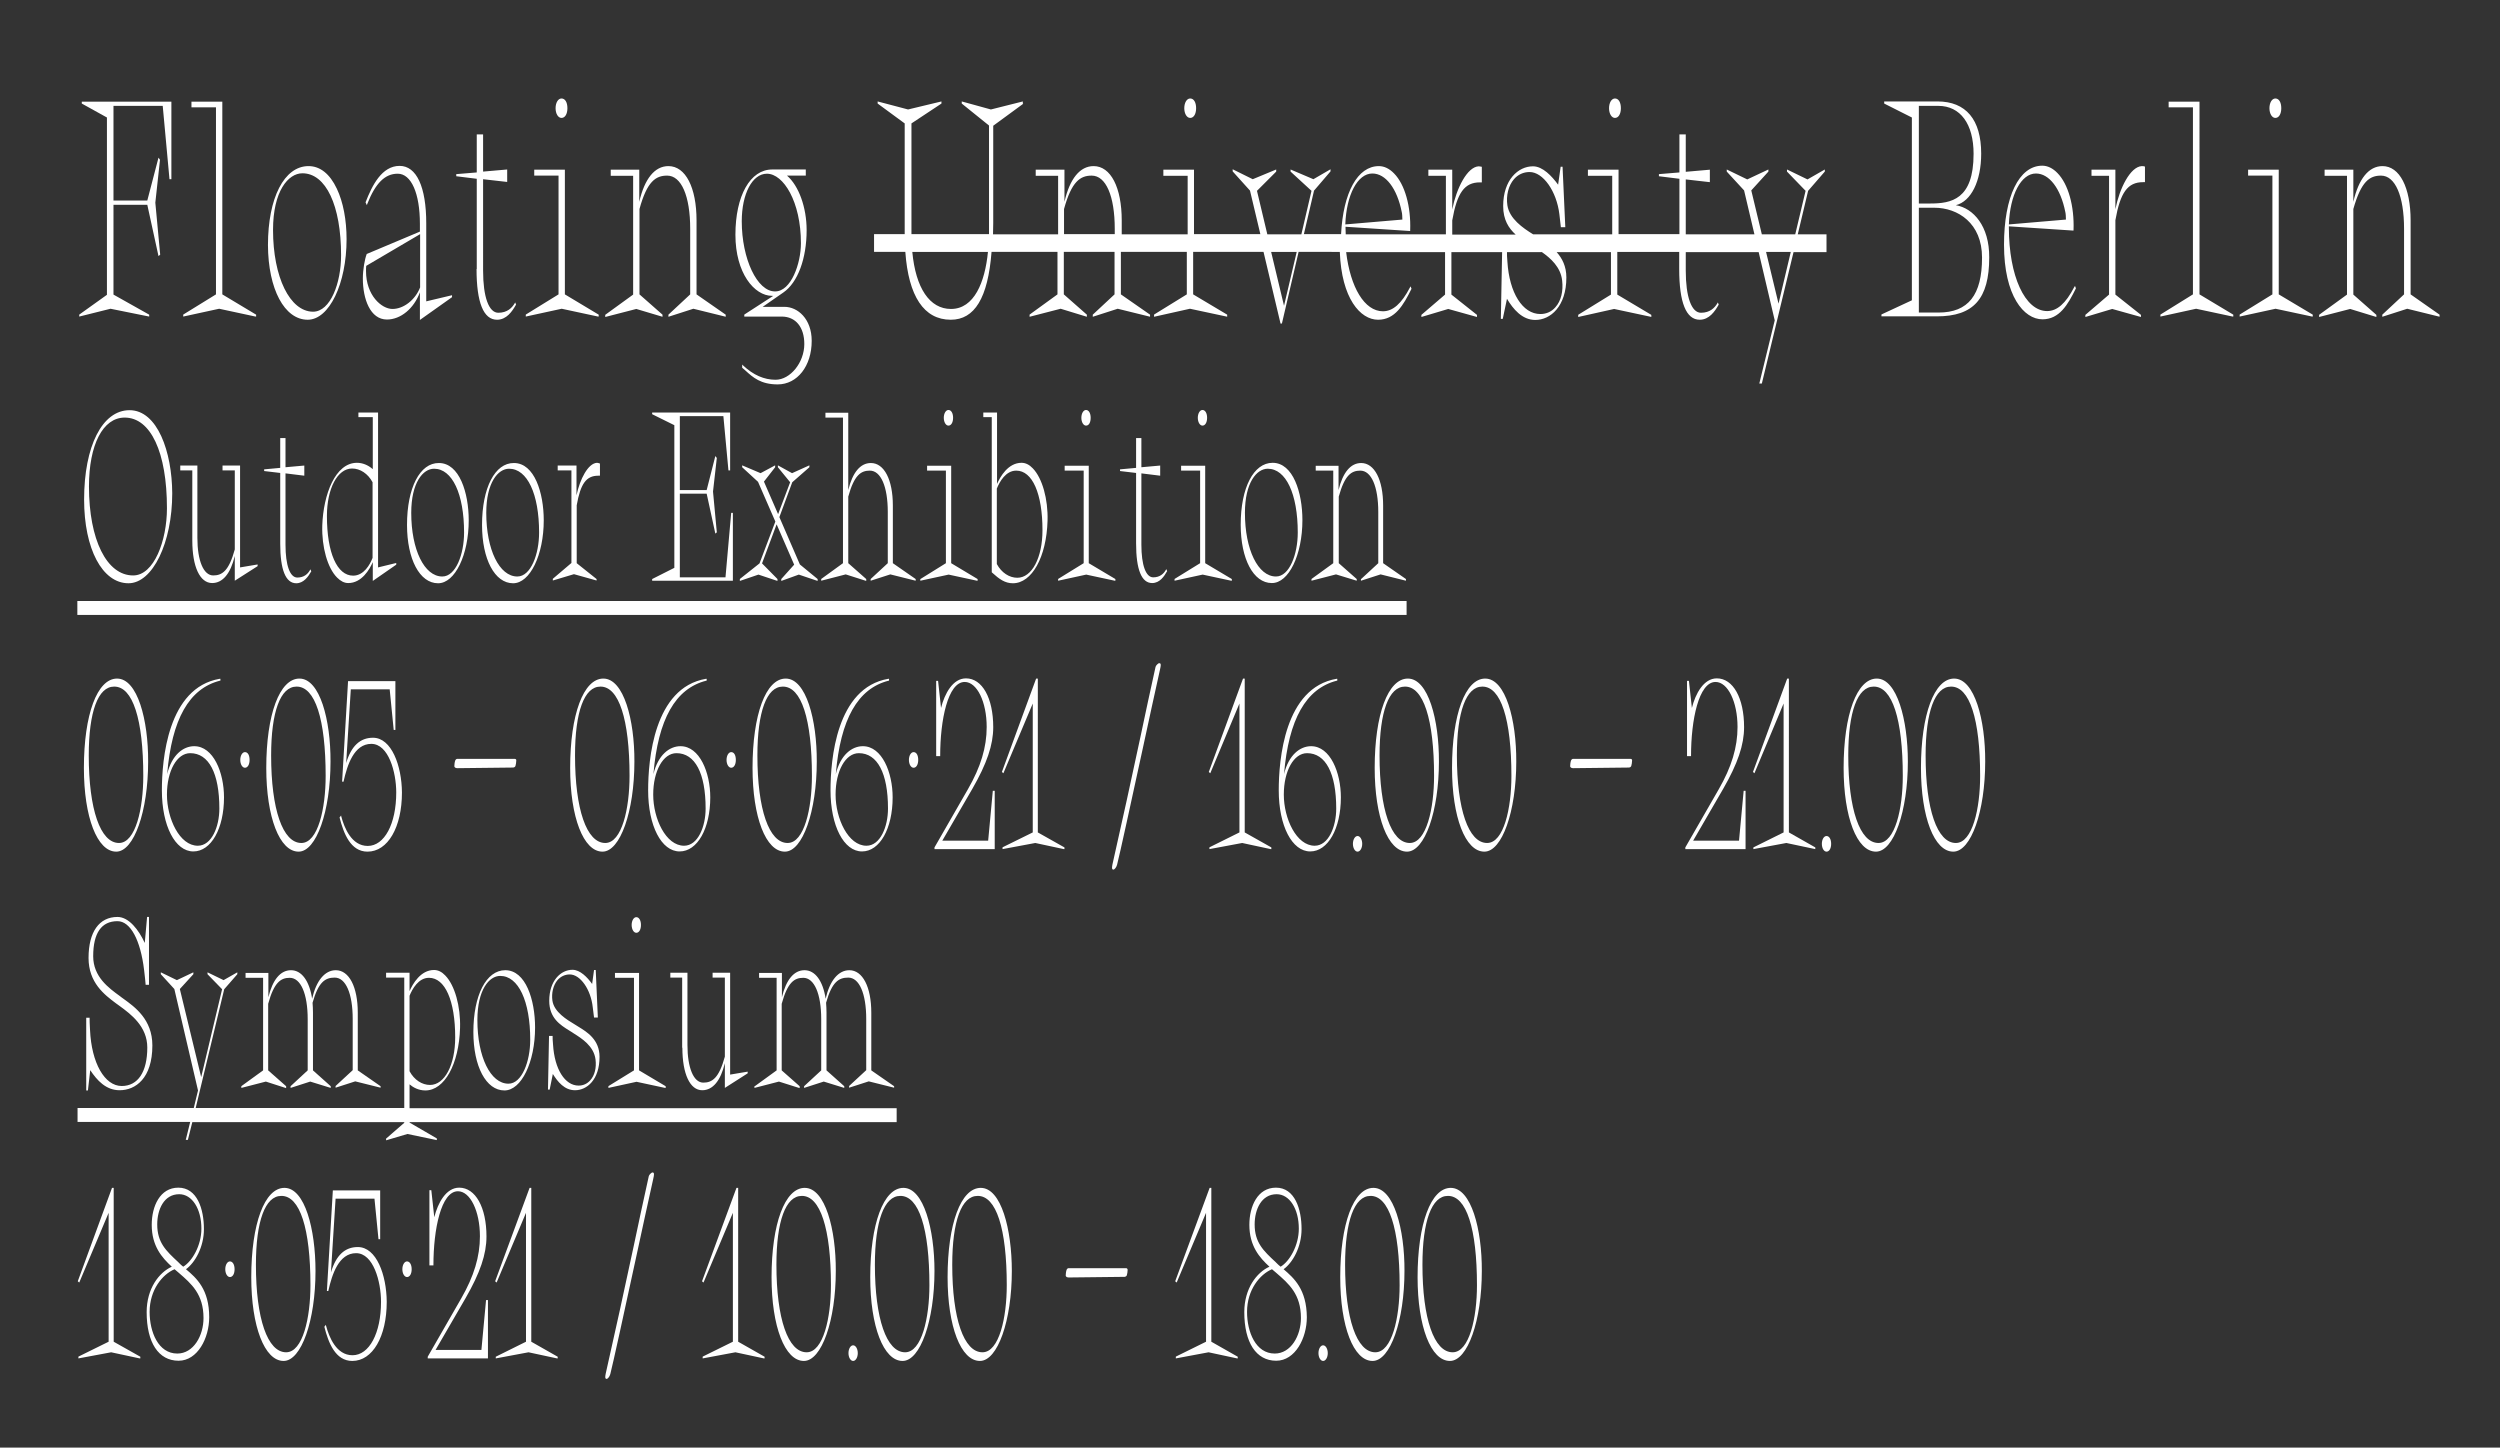 <svg
  version="1.1"
  id="Layer_1"
  xmlns="http://www.w3.org/2000/svg"
  x="0"
  y="0"
  viewBox="0 0 1183 685"
  style="enable-background: new 0 0 1183 685"
  xml:space="preserve"
>
  <rect x="0" y="0" width="1183" height="685" fill="#333333" stroke="none"/>
  <style>
    .st0 {
      fill: #fff;
    }
  </style>
  <path
    class="st0"
    d="M42.7 506.4c3.2 4.8 7.4 9.5 13.9 9.5 7.5 0 15.5-5.6 15.5-21.2 0-12.3-8.3-18.2-13.7-22.1-.4-.3-.8-.6-1.1-.8l-.5-.4c-5.4-3.9-12.7-9.2-12.7-18.9 0-11 3.9-16.6 11.5-16.6 6.1 0 10.9 8.9 12.6 23.2.3 2.1.7 6.6.7 6.7v.2h1.6v-32.1h-.9l-1.1 12.3c-2.8-6.1-7.5-12.3-12.9-12.3-8.7 0-13.7 7.1-13.7 19.4 0 11.7 7.5 17.4 13 21.5l.7.5c.4.3.7.5 1.1.8 5.2 3.8 13 9.6 13 19.6 0 11.5-4.4 18.2-12.1 18.2-8.1 0-14.3-10.9-15-26.5-.2-2.9-.2-4.9-.2-5.6v-.2h-1.6V516h.8l1.1-9.6zM135.4 514.9v-.9l-8.5-7.5V475c2.8-10.2 6-12.3 10.2-12.3 5.2 0 8.5 7.5 8.5 19.6v24.2l-8 7.4-.1.1v.8l9.3-3 9.7 3v-.8l-8.4-7.5v-27.4c0-1.6-.1-3.2-.2-4.6 2.8-9.9 6-11.9 10.5-11.9 5.2 0 8.5 7.5 8.5 19.6v24.2l-8 7.4-.1.1v.8l9.3-3 12 3v-.7l-10.8-7.5v-27.3c0-12.2-4.1-20.1-10.4-20.1-5.2 0-9.3 5-11.2 13.5-1.3-8.5-5-13.5-10-13.5s-8.7 4.5-10.7 12.8v-11.5h-10.8v2.3h8.3v43.8l-10.2 7.4-.1.1v.8l11.6-3 9.6 3.1z"
  />
  <path
    class="st0"
    d="m206.7 538.7-12.9-7.5v-.2h230.5v-6.6H193.8v-11.3c1.6 1.4 4.2 2.9 7.5 2.9 9 0 15.9-12.4 16.4-29.6.3-10.2-2.5-20.2-7-24.8-1.6-1.7-3.4-2.6-5.3-2.6-6.4 0-10.1 6.6-11.6 10v-8.7h-11.1v2.3h8.6v61.7H92.6l13.5-56.2 6.2-7.1v-.9l-6.5 3.7-7.6-3.7v.9l6.9 7.1-9.9 41.6L85.1 468l6.3-6.9.1-.1v-.9l-7.8 3.7-7.6-3.7v.9l6.4 7 11.2 48-2 8.3h-55v6.6H90l-2.1 8.5h1L91 531h100.3v.3l-8.5 7.4-.1.1v.8l10.1-3 13.9 2.9v-.8zm-3.7-76c7.6 0 12.4 10.8 12.4 28.2 0 13-5 22.5-11.9 22.5-3.8 0-7.5-2.4-9.7-6.5v-35.7c1.3-3.2 4.2-8.5 9.2-8.5z"
  />
  <path
    class="st0"
    d="M238.7 516c8 0 14.5-13.4 14.5-29.8 0-13-4.4-27.1-14.1-27.1-9 0-15.1 11.8-15.1 29.3 0 16.2 6 27.6 14.7 27.6zm12.2-24c0 10.2-3.9 20.8-10.3 20.8-8.5 0-14.7-12.7-14.7-30.1 0-14.4 5.6-20.9 10.8-20.9 8.6 0 14.2 11.9 14.2 30.2zM261.6 508.2c2.3 3.7 5.5 7.7 10.5 7.7 5.6 0 11.6-4.9 11.6-15.8 0-8.2-6-11.8-9.9-14.2-.3-.2-.5-.3-.8-.5l-.8-.5c-4-2.4-10-6-10.8-11.4-.5-3.6.4-7.3 2.4-9.7 1.5-1.7 3.5-2.7 5.8-2.7 5 0 10 7.1 10.9 15.6l.6 4.8h1.8l-1-22.5h-.8l-.9 6.6c-2.3-3.2-5.7-6.7-9.3-6.7-5.5 0-11 5.1-11 14.7 0 8.1 5.2 11.4 9.4 14 .4.3.9.5 1.3.8l.9.6c3.8 2.4 9.5 6 10.3 12.3.5 4-.4 7.6-2.5 9.9-1.4 1.6-3.3 2.5-5.5 2.5-6.5 0-11.4-7.8-12.1-19.4-.2-1.8-.2-3.2-.2-3.9v-.2h-1.7l-.5 25.4h.8l1.5-7.4zM301.1 441.4c1.3 0 2.2-1.5 2.2-3.7s-.9-3.7-2.2-3.7c-1.2 0-2.2 1.6-2.2 3.7s1 3.7 2.2 3.7zM314.7 514.8h.3v-.8l-12.6-7.5v-46.1H291v2.3h9v43.8l-12 7.4-.1.1v.8l13.3-2.9zM322.9 495.8c0 12.4 3.6 20.1 9.4 20.1 5 0 8.7-4.5 10.7-12.8v11.7l10.8-6.9v-.8l-8.3 1.4v-48.2h-8.3v2.3h5.8V500c-2.8 10.2-6 12.3-10.2 12.3-4.6 0-7.5-7-7.5-17.8v-34.2h-8.1v2.3h5.6v33.2zM378.4 514.9v-.9l-8.5-7.5V475c2.8-10.2 6-12.3 10.2-12.3 5.2 0 8.5 7.5 8.5 19.6v24.2l-8 7.4-.1.1v.8l9.3-3 9.7 3v-.8l-8.4-7.5v-27.4c0-1.6-.1-3.2-.2-4.6 2.8-9.9 6-11.9 10.5-11.9 5.2 0 8.5 7.5 8.5 19.6v24.2l-8 7.4-.1.1v.8l9.3-3 12 3v-.7l-10.8-7.5v-27.3c0-12.2-4.1-20.1-10.4-20.1-5.2 0-9.3 5-11.2 13.5-1.3-8.5-5-13.5-10-13.5s-8.7 4.5-10.7 12.8v-11.5h-10.8v2.3h8.3v43.8l-10.2 7.4-.3.1v.8l11.6-3 9.8 3.1zM53.8 562.1H53l-16.2 44.2.7.6 13.9-33v61l-14.2 7-.1.1v.8l15.5-2.9 13.5 2.9h.3v-.8l-12.6-7.1zM88 600.6c4.3-3.1 8.5-10.5 8.5-19 0-9.5-3.2-19.6-12.1-19.6-8.7 0-12.6 8.8-12.6 17.6 0 10 4.8 15.5 9.5 19.8-6 2.7-11.9 10.3-11.9 21.5 0 14.4 5.6 23 15.1 23 9 0 14.5-10.7 14.5-20.6 0-13.2-6-18.5-11-22.7zm-5.4 0 2 1.7c6 5.2 11.7 10.1 11.7 21.4 0 8.3-4.7 16.8-12.4 16.8-9 0-13.1-10.2-13.1-19.7 0-10.5 6.1-17.8 11.8-20.2zm2.1-3-.4-.4c-5.7-5.3-9.9-9.2-9.9-17.8 0-7.1 3.2-14.3 10.4-14.3 6.1 0 10.5 6.9 10.5 16.3 0 8-4.4 15.5-8.6 18-.7-.5-1.4-1.2-2-1.8zM108.8 596.9c-1.2 0-2.2 1.6-2.2 3.7s1 3.7 2.2 3.7c1.3 0 2.2-1.5 2.2-3.7s-.9-3.7-2.2-3.7zM134.6 562.1c-9.4 0-15.7 17-15.7 42.3 0 23.3 6.3 39.6 15.3 39.6 8.4 0 15.1-19.1 15.1-42.6 0-19.6-5-39.3-14.7-39.3zm12.3 46.1c0 15.3-3.6 31.7-11.5 31.7-8.8 0-14.3-15.9-14.3-41.4 0-20.7 4.4-32.6 12-32.6 8.8-.1 13.8 15.4 13.8 42.3zM169.3 590.1c-6.1 0-10.3 3.9-12.7 12l2.2-34.9h18.4l1.9 19.2h.8v-23.1h-22.4l-2.8 47.3v.3h.7v-.2c1.7-7.6 4.9-17.7 13.1-17.7s11.8 13.5 11.8 23c0 14.9-5.6 25.3-13.5 25.3-7.7 0-11.1-8.7-12.5-13.9l-.1-.5-.7.9v.1c1.9 7.5 5.2 16.1 13.2 16.1 9.6 0 16.3-11.5 16.3-28-.1-12.6-4.8-25.9-13.7-25.9zM192.6 596.9c-1.2 0-2.2 1.6-2.2 3.7s1 3.7 2.2 3.7c1.3 0 2.2-1.5 2.2-3.7s-.9-3.7-2.2-3.7zM227.8 638.8h-21.7l14.2-24.5c6.9-12 9.9-20.8 9.9-29.2 0-13.8-5.2-23.1-12.9-23.1-6.2 0-10.1 7.2-11.8 14l-1.4-12.8h-.9v35.6h1.9v-.2c0-16.8 3.6-34.9 11.6-34.9 5.8 0 10.4 9.4 10.4 21.3 0 9.6-2.8 18.9-8.9 29.5L202.4 642V642.8h28.5v-27.6h-.9l-2.2 23.6zM251.4 562.1h-.8l-16.3 44.2.7.6 13.9-33v61l-14.1 7-.2.1v.8l15.5-2.9 13.5 2.9h.3v-.8l-12.5-7.1zM308.8 554.8c-.6 0-1.7 1.2-1.8 1.8-2.4 10.8-4.8 22-7.1 32.9-4.3 20.1-8.8 40.8-13.3 60.6-.3 1.5-.2 2 0 2.2.1.2.4.2.4.2.7 0 1.5-1.2 1.8-2.3 1.2-4.6 6.8-30.3 12.2-55.2 2.8-13.1 5.8-26.7 8.1-37.1.5-2.1.4-2.6.2-2.9-.2-.1-.3-.2-.5-.2zM349.3 562.1h-.8l-16.3 44.2.7.6 13.9-33v61l-14.2 7-.1.1v.8l15.5-2.9 13.5 2.9h.3v-.8l-12.5-7.1zM380.8 562.1c-9.4 0-15.7 17-15.7 42.3 0 23.3 6.3 39.6 15.3 39.6 8.4 0 15.1-19.1 15.1-42.6.1-19.6-5-39.3-14.7-39.3zm12.4 46.1c0 15.3-3.6 31.7-11.5 31.7-8.8 0-14.3-15.9-14.3-41.4 0-20.7 4.4-32.6 12-32.6 8.7-.1 13.8 15.4 13.8 42.3z"
  />
  <ellipse class="st0" cx="403.7" cy="640.3" rx="2.2" ry="3.7" />
  <path
    class="st0"
    d="M427.5 562.1c-9.4 0-15.7 17-15.7 42.3 0 23.3 6.3 39.6 15.3 39.6 8.4 0 15.1-19.1 15.1-42.6 0-19.6-5.1-39.3-14.7-39.3zm12.3 46.1c0 15.3-3.6 31.7-11.5 31.7-8.8 0-14.3-15.9-14.3-41.4 0-20.7 4.4-32.6 12-32.6 8.8-.1 13.8 15.4 13.8 42.3zM464.1 562.1c-9.4 0-15.7 17-15.7 42.3 0 23.3 6.3 39.6 15.3 39.6 8.4 0 15.1-19.1 15.1-42.6 0-19.6-5-39.3-14.7-39.3zm12.3 46.1c0 15.3-3.6 31.7-11.5 31.7-8.8 0-14.3-15.9-14.3-41.4 0-20.7 4.4-32.6 12-32.6 8.8-.1 13.8 15.4 13.8 42.3zM532.9 600.1h-27.3c-.3 0-.7.3-.9.8-.3.8-.4 2.2-.4 2.6 0 .8.8 1 1.5 1l26.4-.3c.2 0 .8-.2 1-.7.2-.7.4-1.7.4-2.6 0-.5-.4-.8-.7-.8zM573.2 562.1h-.8l-16.3 44.2.7.6 13.9-33v61l-14.2 7-.1.1v.8l15.5-2.9 13.5 2.9h.3v-.8l-12.5-7.1zM607.4 600.6c4.3-3.1 8.5-10.5 8.5-19 0-9.5-3.2-19.6-12.1-19.6-8.7 0-12.6 8.8-12.6 17.6 0 10 4.8 15.5 9.5 19.8-6 2.7-11.9 10.3-11.9 21.5 0 14.4 5.6 23 15.1 23 9 0 14.5-10.7 14.5-20.6-.1-13.2-6.1-18.5-11-22.7zm-5.5 0 2 1.7c6 5.2 11.7 10.1 11.7 21.4 0 8.3-4.7 16.8-12.4 16.8-9 0-13.1-10.2-13.1-19.7 0-10.5 6.1-17.8 11.8-20.2zm2.1-3-.4-.4c-5.7-5.3-9.9-9.2-9.9-17.8 0-7.1 3.2-14.3 10.4-14.3 6.1 0 10.5 6.9 10.5 16.3 0 8-4.4 15.5-8.6 18-.7-.5-1.4-1.2-2-1.8z"
  />
  <ellipse class="st0" cx="626.1" cy="640.3" rx="2.2" ry="3.7" />
  <path
    class="st0"
    d="M649.9 562.1c-9.4 0-15.7 17-15.7 42.3 0 23.3 6.3 39.6 15.3 39.6 8.4 0 15.1-19.1 15.1-42.6.1-19.6-5-39.3-14.7-39.3zm12.4 46.1c0 15.3-3.6 31.7-11.5 31.7-8.8 0-14.3-15.9-14.3-41.4 0-20.7 4.4-32.6 12-32.6 8.7-.1 13.8 15.4 13.8 42.3zM686.5 562.1c-9.4 0-15.7 17-15.7 42.3 0 23.3 6.3 39.6 15.3 39.6 8.4 0 15.1-19.1 15.1-42.6.1-19.6-5-39.3-14.7-39.3zm12.4 46.1c0 15.3-3.6 31.7-11.5 31.7-8.8 0-14.3-15.9-14.3-41.4 0-20.7 4.4-32.6 12-32.6 8.8-.1 13.8 15.4 13.8 42.3zM70.6 149.8v-.9l-16.9-9.5V96.9h16l5.3 24.3.8-.7-2.3-24.6 2.2-20.2v-.1l-.7-1-5.3 20.3h-16V50.1H77l3.2 34.7h.9V48.1H38.7v.9l11.9 6.6v83.9l-13 9.3-.1.1v.9l14.8-3.7zM120.9 149.8h.3v-.9l-16-9.6V48.1H90.6v2.7h11.6v88.5l-15.4 9.5-.1.1v.9l17-3.7zM145.6 151.3c10.2 0 18.4-17.1 18.4-38.1 0-9.1-1.6-17.6-4.6-23.9-3.3-7-7.9-10.7-13.4-10.7-11.5 0-19.2 15-19.2 37.4.1 20.8 7.8 35.3 18.8 35.3zm-16.4-42.5c0-18.4 7.2-26.8 13.9-26.8 11.1 0 18.3 15.2 18.3 38.8 0 13.1-5 26.7-13.3 26.7-10.9-.1-18.9-16.3-18.9-38.7zM173.5 120.2v.1c-.9 2.3-1.8 7.3-1.8 11.5 0 9.7 3.5 19.4 11.4 19.4 6.5 0 12.8-5.2 15.6-12.9v13.1l15.1-10.7.1-.1v-.9l-12.2 2.9v-36.9c0-17.3-4.6-27.2-12.6-27.2-8.4 0-13 9.2-16.1 17.2v.1l.6 1.3.2-.6c3.9-9.9 8.4-14.3 14.4-14.3 6.4 0 10.5 9.3 10.5 23.7v3.7l-25.2 10.6zm12.2 26c-5.1 0-12.5-6.4-12.5-17.9 0-.9 0-1.8.1-2.5l25.5-15V136c-2.3 5.9-7.8 10.2-13.1 10.2zM225.5 127.3c0 15.9 3.3 24 9.7 24 4.5 0 7.2-4 8.9-7l.1-.1-.4-1.1-.3.5c-1.2 2-3.4 4.4-7.7 4.4-4.5 0-7.2-7.5-7.2-19.9V84.8l11.4 1.3v-5.9l-11.4 1V63.6h-3v18l-9.7.8v1l9.7 1.2v42.7zM283 149.8h.3v-.9l-16-9.6v-59h-14.5v2.8h11.5v56.2l-15.4 9.5-.1.1v.9l17-3.7zM265.7 55.8c1.7 0 2.8-1.9 2.8-4.6 0-2.8-1.1-4.6-2.8-4.6-1.6 0-2.8 2-2.8 4.6 0 2.6 1.2 4.6 2.8 4.6zM313.5 149.9v-1l-10.9-9.6V98.9c3.6-13.1 7.7-15.8 13.1-15.8 6.7 0 10.9 9.6 10.9 25.2v31l-10.3 9.6v1l11.8-3.8 15 3.7.3.1v-1l-13.8-9.6v-35c0-15.6-5.2-25.7-13.3-25.7-6.5 0-11.3 6-13.8 16.9V80.3H289v2.9h10.6v56.2l-13.1 9.5-.1.1v1l14.7-3.8 12.4 3.7zM365.4 140h.5l-13.6 8.8-.1.1v.9h17.7c6.6 0 10.7 5 10.7 13 0 8.7-6.6 16.9-13.6 16.9-5.4 0-10.5-2.2-15.4-6.8l-.4-.4v1.5l.1.1c.5.4 1 .9 1.5 1.3 3.5 3.2 7.2 6.5 15.2 6.5 9.3 0 16.1-8.7 16.1-20.6 0-10.4-6.6-16.1-12.9-16.1h-10.3l9.8-6.8c6.8-4.7 11-16 11-29.5 0-10.7-3.7-21-9.3-25.8h8.9v-2.9h-15.9c-10.4 0-17.4 12.4-17.4 30.9 0 18.1 8.9 28.9 17.4 28.9zM351 104.7c0-13 5-22.5 11.9-22.5 7.8 0 16.1 13.2 16.1 32.9 0 9.5-4.6 22.8-12.2 22.8-8.5.1-15.8-15.4-15.8-33.2zM563.2 55.8c1.7 0 2.8-1.9 2.8-4.6 0-2.8-1.1-4.6-2.8-4.6-1.6 0-2.8 2-2.8 4.6 0 2.6 1.2 4.6 2.8 4.6zM764.2 55.8c1.7 0 2.8-1.9 2.8-4.6 0-2.8-1.1-4.6-2.8-4.6-1.6 0-2.8 2-2.8 4.6 0 2.6 1.2 4.6 2.8 4.6z"
  />
  <path
    class="st0"
    d="M765.8 119.2h28.8v8.1c0 15.9 3.3 24 9.7 24 4.5 0 7.2-4 8.9-7l.1-.1-.4-1.1-.3.5c-1.2 2-3.4 4.4-7.7 4.4-4.5 0-7.2-7.5-7.2-19.9v-8.8h34.5l7.6 32.3-7.3 29.9h1.2l15-62.2h15.6v-8.4h-13.6l4.9-20.6 7.8-9 .1-.1v-1l-8.2 4.7-9.7-4.7v1l8.8 9.1-4.9 20.6h-15.8l-5-20.8 8.1-8.9v-1l-10 4.7-9.7-4.7v1l8.2 8.9 4.9 20.8h-32.5v-26l11.4 1.3v-5.9l-11.4 1V63.6h-3v18l-9.7.8v1l9.7 1.2v26.2h-28.8V80.3h-14.5v2.9h11.5v27.7h-37.4c-5-3.1-11.2-7.4-12.2-13.7-.7-4.6.5-9.4 3.1-12.4 1.9-2.2 4.5-3.4 7.4-3.4 6.4 0 12.8 9.1 14.1 20l.7 6.1h2.1l-1.3-28.6h-.9l-1.2 8.5c-3-4.1-7.3-8.7-11.9-8.7-7 0-14.1 6.4-14.1 18.8 0 6.5 2.6 10.5 5.9 13.5h-30v-6.7c2.3-13.1 5.8-18 13.1-18h.9v-7.4h-.2s-.8-.2-1.3-.2c-5.4.3-10.5 10.3-12.5 20.4V80.3h-11.3v2.9h8.3v27.7h-47.4c0-1-.1-2-.1-3v-.6l30.3 2h.3v-.3c.4-11.3-2.5-21.7-7.6-26.9-2.2-2.3-4.7-3.5-7.2-3.5-10.1 0-16.9 12.5-17.9 32.2H617l4.8-20.6 7.8-9.1v-1l-8.1 4.7-10.8-4.6v1l9.9 9.1-4.8 20.6h-16.1l-4.9-20.6 9-9 .1-.1v-1l-11.1 4.6-9.5-4.7v1l8.2 9.1 4.9 20.6H565V80.3h-14.5v2.9H562v27.7h-31.2v-6.6c0-15.6-5.2-25.7-13.3-25.7-6.5 0-11.3 6-13.8 16.9V80.3h-13.6v2.9h10.6v27.7h-30.8c0-1.7.1-3.5.1-5.4v-46l14.2-10.4-.2-.1v-1l-15.1 3.8-13.8-3.8v1L468 59.4v51.4h-36.7V58.4l14.2-9.4v-1l-15.8 3.8-14.4-3.8v1l12.8 9.4v52.4h-14.5v8.4h14.8c1.5 21 8.8 32.1 21.5 32.1 11.3 0 17.6-10.3 19.3-32.1h31.2v20.1l-13.1 9.5-.1.1v1l14.7-3.8 12.4 3.8v-1l-10.9-9.6v-20.1h24v20.1l-10.3 9.6v1l11.8-3.8 15 3.7.3.1v-1l-13.8-9.6v-20.1h31.2v20.1l-15.4 9.5-.1.1v1l17-3.8 17.3 3.7.3.1v-1l-16.1-9.6v-20.1h33.3l8 33.7v.2h.7l7.9-33.9H634c.8 22 9.7 32.1 18.1 32.1 8 0 12-6.9 15.8-14.6v-.1l-.4-1.1-.3.5c-4 7.7-8.1 11.3-12.8 11.3-8.7 0-15.4-11.3-17.4-28h46.8v20.1l-11.2 9.6v1l12.7-3.8 13.6 3.8v-1l-12.1-9.6v-20.1h24l-.6 31.6h.9l2-9.5c2.9 4.8 7.1 10 13.4 10 7.1 0 14.7-6.3 14.7-20.1 0-5.3-2-9.1-4.6-12h25.7v20.1l-15.4 9.5-.1.1v1l17-3.8 17.3 3.7.3.1v-1l-16.1-9.6v-20.2zm81.6 0-5.8 24.5-5.9-24.5h11.7zm-379.9 0c-1.4 14.3-6.5 27-17.5 27-10.1 0-16.7-9.9-18.3-27h35.8zm36-8.4V98.9c3.6-13.1 7.7-15.8 13.1-15.8 6.7 0 10.9 9.6 10.9 25.2v2.5h-24zm110.1 8.4-6 25.5-6.1-25.5h12.1zm23-13c.5-14 5.8-24.1 12.8-24.1 6.3 0 11.7 7.1 13.9 18.2.2.6.3 2.5.3 3.6l-27 2.3zm92.9 13c4.3 3 9 7.2 9.7 13.5.6 5.1-.5 9.7-3.2 12.7-1.8 2.1-4.3 3.2-7.1 3.2-8.4 0-14.7-10-15.6-24.8-.2-2-.2-3.5-.2-4.5h16.4zM925.5 97.1c7.2-1.8 12-11.3 12-24.4 0-16.1-7.2-24.7-20.7-24.7h-25.2v1l13.1 6.6v86.5l-14.4 6.7v.9h26.2c17.4 0 24.8-8.3 24.8-27.9.1-14.8-7.5-23.3-15.8-24.7zm12.4 24.8c0 17.7-6.5 26-20.6 26H908V98.3h7.3c11.2 0 22.6 7.3 22.6 23.6zm-4-49.1c0 21.7-10.6 23.5-20.6 23.5H908V50.1h9.2c10.4 0 16.7 8.5 16.7 22.7zM981.5 135.9c-4 7.7-8.1 11.3-12.8 11.3-10.5 0-18.1-16.6-18.1-39.5v-.6l30.3 2h.3v-.3c.4-11.3-2.5-21.7-7.6-26.9-2.2-2.3-4.7-3.5-7.2-3.5-11 0-18.1 14.7-18.1 37.4 0 24.2 9.4 35.3 18.2 35.3 8 0 12-6.9 15.8-14.6v-.1l-.4-1.1-.4.6zm-30.9-29.7c.5-14 5.8-24.1 12.8-24.1 6.3 0 11.7 7.1 13.9 18.2.2.6.3 2.5.3 3.6l-27 2.3zM1013.5 78.6c-5.4.3-10.5 10.3-12.5 20.4V80.3h-11.3v2.9h8.3v56.2l-11.2 9.6v1l12.7-3.8 13.6 3.8v-1l-12.1-9.6v-35.2c2.3-13.1 5.8-18 13.1-18h.9v-7.4h-.2c0-.1-.7-.2-1.3-.2zM1040.8 48.1h-14.6v2.7h11.5v88.5l-15.3 9.5-.1.1v.9l16.9-3.7 17.3 3.7h.3v-.9l-16-9.6zM1078.3 80.3h-14.5v2.8h11.5v56.2l-15.4 9.5-.1.1v.9l17-3.7 17.3 3.7h.3v-.9l-16.1-9.6zM1076.7 55.8c1.7 0 2.8-1.9 2.8-4.6 0-2.8-1.1-4.6-2.8-4.6-1.6 0-2.8 2-2.8 4.6 0 2.6 1.2 4.6 2.8 4.6zM1140.7 139.3v-35c0-15.6-5.2-25.7-13.3-25.7-6.5 0-11.3 6-13.8 16.9V80.3H1100v2.9h10.6v56.2l-13.1 9.5-.1.1v1l14.7-3.8 12.4 3.8v-1l-10.9-9.6V98.9c3.7-13.1 7.7-15.8 13.1-15.8 6.7 0 10.9 9.6 10.9 25.2v31l-10.3 9.6v1l11.8-3.8 15 3.7.3.1v-1l-13.7-9.6zM61.3 194.1c-12.9 0-21.5 17-21.5 42.3 0 23.3 8.6 39.6 21 39.6 11.4 0 20.7-19.1 20.7-42.6-.1-19.6-7-39.3-20.2-39.3zM79 240.5c0 15.3-6.1 31.8-16 31.8-12.5 0-20.9-16.9-20.9-42.1 0-19.8 6.6-32.6 16.9-32.6 12.3 0 20 16.4 20 42.9zM91 255.8c0 12.4 3.6 20.1 9.4 20.1 5 0 8.7-4.5 10.7-12.8v11.7l10.8-6.9v-.8l-8.3 1.4v-48.2h-8.3v2.3h5.8V260c-2.8 10.2-6 12.3-10.2 12.3-4.6 0-7.5-7-7.5-17.8v-34.2h-8.1v2.3H91v33.2zM132.6 257.2c0 12.5 2.6 18.8 7.6 18.8 3.5 0 5.7-3.2 7-5.5l.1-.1-.4-1-.3.5c-.9 1.6-2.7 3.4-5.9 3.4-3.5 0-5.6-5.8-5.6-15.5V224l8.9 1.1v-4.8l-8.9.8v-13.8h-2.5v14.1l-7.6.7v.8l7.6.9v33.4zM168.9 219c-10.2 0-15.9 14.9-16.4 29.7-.3 10.2 2.5 20.1 7 24.6 1.7 1.7 3.4 2.6 5.3 2.6 6.4 0 10.1-6.5 11.6-9.9v8.9l11.1-7.7v-.8l-8.6 2.1v-73.3h-9.3v2.2h6.8V222c-2.3-2-4.9-3-7.5-3zm-1.8 53.4c-7.6 0-12.4-10.8-12.4-28.2 0-13 5-22.5 11.9-22.5 3.8 0 7.5 2.4 9.7 6.5V264c-1.2 3.1-4.1 8.4-9.2 8.4zM192.6 248.4c0 16.2 6 27.6 14.7 27.6 8 0 14.5-13.4 14.5-29.8 0-13-4.4-27.1-14.1-27.1-9-.1-15.1 11.7-15.1 29.3zm27 3.6c0 10.2-3.9 20.8-10.3 20.8-8.5 0-14.7-12.7-14.7-30.1 0-14.4 5.6-20.9 10.8-20.9 8.6 0 14.2 11.9 14.2 30.2zM228.1 248.4c0 16.2 6 27.6 14.7 27.6 8 0 14.5-13.4 14.5-29.8 0-13-4.4-27.1-14.1-27.1-9-.1-15.1 11.7-15.1 29.3zm27 3.6c0 10.2-3.9 20.8-10.3 20.8-8.5 0-14.7-12.7-14.7-30.1 0-14.4 5.6-20.9 10.8-20.9 8.6 0 14.2 11.9 14.2 30.2zM282.5 219c-4.2.2-8.1 7.7-9.7 15.4v-14.1h-8.9v2.3h6.5v43.8l-8.7 7.4-.1.1v.8l10-3 10.7 3v-.7l-9.4-7.5v-27.4c1.8-10.2 4.5-14 10.2-14h.8v-5.8h-.2c-.2-.1-.8-.3-1.2-.3zM342.3 196.9l2.4 25.7h.8v-27.4h-36.9v.8l10.5 5.2v67.5l-10.5 5.3v.8h38.2v-32.1h-.8l-2.7 30.5h-21.6v-39.6h12.7l4.1 18.9.7-.6-1.8-19.3 1.8-15.9-.7-.9-4.1 16.1h-12.7v-35zM369.7 274.9l8.3-3 8.9 3v-.9l-8.4-6.9-9.7-22.4 6.1-16.5 8.1-7.1v-.9l-8.2 3.7-6.7-3.7v.9l5.8 7.1-5.7 15.1-6.7-15.4 5.3-6.8v-.9l-6.9 3.7-8.7-3.7v.9l7.5 6.9 8.2 18.8-7.5 19.8-9.2 7.3-.1.1v.9l8.8-3 9 3v-.9l-7.3-7.4 6.9-18.5 8.3 19.1-6.1 6.8zM409.9 274.9v-.9l-8.5-7.5V235c2.8-10.2 6-12.3 10.2-12.3 5.2 0 8.5 7.5 8.5 19.6v24.2l-8 7.4-.1.1v.8l9.3-3 12 3v-.8l-10.8-7.5v-27.3c0-12.2-4.1-20.1-10.4-20.1-5 0-8.7 4.5-10.7 12.8v-36.6h-10.8v2.3h8.3v68.9l-10.2 7.4-.1.1v.8l11.6-3 9.7 3.1zM451 197.7c0-2.2-.9-3.7-2.2-3.7-1.2 0-2.2 1.6-2.2 3.7s1 3.7 2.2 3.7c1.3 0 2.2-1.5 2.2-3.7zM435.7 273.9l-.2.1v.8l13.4-2.9 13.4 2.9h.3v-.8l-12.5-7.5v-46.1h-11.4v2.3h8.9v43.8zM465.3 195.2v2.2h4v73.4l.1.1c3.5 3.2 6.2 5.1 9.9 5.1 9 0 15.9-12.4 16.4-29.6.3-10.2-2.5-20.2-7-24.8-1.6-1.7-3.4-2.6-5.3-2.6-6.4 0-10.1 6.6-11.6 10v-33.8h-6.5zm15.6 27.5c7.6 0 12.4 10.8 12.4 28.2 0 13-5 22.5-11.9 22.5-3.8 0-7.5-2.4-9.7-6.5v-35.7c1.3-3.2 4.2-8.5 9.2-8.5zM516.1 197.7c0-2.2-.9-3.7-2.2-3.7-1.2 0-2.2 1.6-2.2 3.7s1 3.7 2.2 3.7c1.4 0 2.2-1.5 2.2-3.7zM500.8 273.9l-.1.1v.8l13.3-2.9 13.5 2.9h.3v-.8l-12.6-7.5v-46.1h-11.4v2.3h9v43.8zM537.6 207.3v14.1l-7.6.7v.8l7.6.9v33.3c0 12.5 2.6 18.8 7.6 18.8 3.6 0 5.7-3.2 7-5.5l.1-.1-.4-1-.3.5c-.9 1.6-2.7 3.4-5.9 3.4-3.5 0-5.6-5.8-5.6-15.5V224l8.9 1.1v-4.8l-8.9.8v-13.8h-2.5zM571.2 197.7c0-2.2-.9-3.7-2.2-3.7-1.2 0-2.2 1.6-2.2 3.7s1 3.7 2.2 3.7c1.3 0 2.2-1.5 2.2-3.7zM555.9 273.9l-.1.1v.8l13.3-2.9 13.5 2.9h.3v-.8l-12.6-7.5v-46.1h-11.4v2.3h9v43.8zM616.3 246.1c0-13-4.4-27.1-14.1-27.1-9 0-15.1 11.8-15.1 29.3 0 16.2 6 27.6 14.7 27.6 8 .1 14.5-13.3 14.5-29.8zm-2.2 5.9c0 10.2-3.9 20.8-10.3 20.8-8.5 0-14.7-12.7-14.7-30.1 0-14.4 5.6-20.9 10.8-20.9 8.6 0 14.2 11.9 14.2 30.2zM620.7 273.9l-.1.1v.8l11.6-3 9.8 3v-.8l-8.5-7.5V235c2.8-10.2 6-12.3 10.2-12.3 5.2 0 8.5 7.5 8.5 19.6v24.2l-8 7.4-.2.1v.8l9.3-3 12 3v-.8l-10.8-7.5v-27.3c0-12.2-4.1-20.1-10.4-20.1-5 0-8.7 4.5-10.7 12.8v-11.5h-10.8v2.3h8.3v43.8l-10.2 7.4zM36.6 284.4h629v6.6h-629zM55.4 321.1c-9.4 0-15.7 17-15.7 42.3C39.7 386.7 46 403 55 403c8.4 0 15.1-19.1 15.1-42.6.1-19.6-5-39.3-14.7-39.3zm12.4 46.1c0 15.3-3.6 31.7-11.5 31.7-8.8 0-14.3-15.9-14.3-41.4 0-20.7 4.4-32.6 12-32.6 8.8-.1 13.8 15.4 13.8 42.3zM91.9 353.1c-5.2 0-10.6 4.1-12.8 13.2 2.2-26 10.4-40.5 25-44.2h.2v-.9h-.3c-24.7 4.2-27.4 38.4-27.4 52.8 0 16.8 6.3 28.9 14.9 28.9 8.4 0 14.5-10.8 14.5-25.6 0-11.7-5-24.2-14.1-24.2zm11.9 29.5c0 8.5-3.6 17.6-10.2 17.6C85 400.2 79 387.4 79 376c0-11.2 4.7-19.6 11-19.6 8.8 0 13.8 9.5 13.8 26.2zM115.9 355.9c-1.2 0-2.2 1.6-2.2 3.7s1 3.7 2.2 3.7c1.3 0 2.2-1.5 2.2-3.7s-.8-3.7-2.2-3.7zM141.7 321.1c-9.4 0-15.7 17-15.7 42.3 0 23.3 6.3 39.6 15.3 39.6 8.4 0 15.1-19.1 15.1-42.6.1-19.6-5-39.3-14.7-39.3zm12.4 46.1c0 15.3-3.6 31.7-11.5 31.7-8.8 0-14.3-15.9-14.3-41.4 0-20.7 4.4-32.6 12-32.6 8.8-.1 13.8 15.4 13.8 42.3zM176.5 349.1c-6.1 0-10.3 3.9-12.7 12l2.2-34.9h18.4l1.9 19.2h.8v-23.1h-22.4l-2.8 47.3v.3h.7v-.2c1.7-7.6 4.9-17.7 13.1-17.7s11.8 13.5 11.8 23c0 14.9-5.6 25.3-13.5 25.3-7.7 0-11.1-8.7-12.5-13.9l-.1-.5-.7.9v.1c1.9 7.5 5.2 16.1 13.2 16.1 9.6 0 16.3-11.5 16.3-28-.1-12.6-4.9-25.9-13.7-25.9zM243.6 359.1h-27.3c-.3 0-.7.3-.9.8-.3.8-.4 2.2-.4 2.6 0 .8.8 1 1.5 1l26.4-.3c.2 0 .8-.2 1-.7.2-.7.4-1.7.4-2.6.1-.5-.3-.8-.7-.8zM285.5 321.1c-9.4 0-15.7 17-15.7 42.3 0 23.3 6.3 39.6 15.3 39.6 8.4 0 15.1-19.1 15.1-42.6.1-19.6-5-39.3-14.7-39.3zm12.4 46.1c0 15.3-3.6 31.7-11.5 31.7-8.8 0-14.3-15.9-14.3-41.4 0-20.7 4.4-32.6 12-32.6 8.7-.1 13.8 15.4 13.8 42.3zM322 353.1c-5.2 0-10.6 4.1-12.8 13.2 2.2-26 10.4-40.5 25-44.2h.2v-.9h-.3c-24.7 4.2-27.4 38.4-27.4 52.8 0 16.8 6.3 28.9 14.9 28.9 8.4 0 14.5-10.8 14.5-25.6 0-11.7-5-24.2-14.1-24.2zm11.9 29.5c0 8.5-3.6 17.6-10.2 17.6-8.6 0-14.6-12.8-14.6-24.2 0-11.2 4.7-19.6 11-19.6 8.8 0 13.8 9.5 13.8 26.2zM346 355.9c-1.2 0-2.2 1.6-2.2 3.7s1 3.7 2.2 3.7c1.3 0 2.2-1.5 2.2-3.7s-.8-3.7-2.2-3.7zM371.8 321.1c-9.4 0-15.7 17-15.7 42.3 0 23.3 6.3 39.6 15.3 39.6 8.4 0 15.1-19.1 15.1-42.6.1-19.6-5-39.3-14.7-39.3zm12.4 46.1c0 15.3-3.6 31.7-11.5 31.7-8.8 0-14.3-15.9-14.3-41.4 0-20.7 4.4-32.6 12-32.6 8.8-.1 13.8 15.4 13.8 42.3zM408.3 353.1c-5.2 0-10.6 4.1-12.8 13.2 2.2-26 10.4-40.5 25-44.2h.2v-.9h-.3c-24.7 4.2-27.4 38.4-27.4 52.8 0 16.8 6.3 28.9 14.9 28.9 8.4 0 14.5-10.8 14.5-25.6 0-11.7-5-24.2-14.1-24.2zm11.9 29.5c0 8.5-3.6 17.6-10.2 17.6-8.6 0-14.6-12.8-14.6-24.2 0-11.2 4.7-19.6 11-19.6 8.8 0 13.8 9.5 13.8 26.2zM432.3 355.9c-1.2 0-2.2 1.6-2.2 3.7s1 3.7 2.2 3.7c1.3 0 2.2-1.5 2.2-3.7s-.8-3.7-2.2-3.7zM467.6 397.8h-21.7l14.2-24.5c6.9-12 9.9-20.8 9.9-29.2 0-13.8-5.2-23.1-12.9-23.1-6.2 0-10.1 7.2-11.8 14l-1.4-12.8h-.9v35.6h1.9v-.2c0-16.8 3.6-34.9 11.6-34.9 5.8 0 10.4 9.4 10.4 21.3 0 9.6-2.8 18.9-8.9 29.5L442.2 401V401.8h28.5v-27.6h-.9l-2.2 23.6zM491.1 321.1h-.8l-16.2 44.2.7.6 13.9-33v61l-14.2 7-.1.1v.8l15.5-2.9 13.5 2.9h.3v-.8l-12.6-7.1zM548.6 313.8c-.6 0-1.7 1.2-1.8 1.8-2.4 10.8-4.8 22-7.1 32.9-4.3 20.1-8.8 40.8-13.3 60.6-.3 1.5-.2 2 0 2.2.1.2.4.2.4.2.7 0 1.5-1.2 1.8-2.3 1.2-4.6 6.8-30.3 12.2-55.2 2.8-13.1 5.8-26.7 8.1-37.1.5-2.1.4-2.6.2-2.9-.2-.1-.4-.2-.5-.2zM589 321.1h-.8L572 365.3l.7.6 13.8-33v61l-14.1 7-.1.1v.8l15.5-2.9 13.5 2.9h.3v-.8l-12.6-7.1zM620.4 353.1c-5.2 0-10.6 4.1-12.8 13.2 2.2-26 10.4-40.5 25-44.2h.2v-.9h-.3c-24.7 4.2-27.4 38.4-27.4 52.8 0 16.8 6.3 28.9 14.9 28.9 8.4 0 14.5-10.8 14.5-25.6 0-11.7-5-24.2-14.1-24.2zm11.9 29.5c0 8.5-3.6 17.6-10.2 17.6-8.6 0-14.6-12.8-14.6-24.2 0-11.2 4.7-19.6 11-19.6 8.8 0 13.8 9.5 13.8 26.2z"
  />
  <ellipse class="st0" cx="642.4" cy="399.3" rx="2.2" ry="3.7" />
  <path
    class="st0"
    d="M666.2 321.1c-9.4 0-15.7 17-15.7 42.3 0 23.3 6.3 39.6 15.3 39.6 8.4 0 15.1-19.1 15.1-42.6.1-19.6-5-39.3-14.7-39.3zm12.4 46.1c0 15.3-3.6 31.7-11.5 31.7-8.8 0-14.3-15.9-14.3-41.4 0-20.7 4.4-32.6 12-32.6 8.7-.1 13.8 15.4 13.8 42.3zM702.8 321.1c-9.4 0-15.7 17-15.7 42.3 0 23.3 6.3 39.6 15.3 39.6 8.4 0 15.1-19.1 15.1-42.6.1-19.6-5-39.3-14.7-39.3zm12.4 46.1c0 15.3-3.6 31.7-11.5 31.7-8.8 0-14.3-15.9-14.3-41.4 0-20.7 4.4-32.6 12-32.6 8.8-.1 13.8 15.4 13.8 42.3zM771.6 359.1h-27.3c-.3 0-.7.3-.9.8-.3.8-.4 2.2-.4 2.6 0 .8.8 1 1.5 1l26.4-.3c.2 0 .8-.2 1-.7.2-.7.4-1.7.4-2.6.1-.5-.3-.8-.7-.8zM822.9 397.8h-21.7l14.2-24.5c6.9-12 9.9-20.8 9.9-29.2 0-13.8-5.2-23.1-12.9-23.1-6.2 0-10.1 7.2-11.8 14l-1.4-12.8h-.9v35.6h1.9v-.2c0-16.8 3.6-34.9 11.6-34.9 5.8 0 10.4 9.4 10.4 21.3 0 9.6-2.8 18.9-8.9 29.5L797.5 401V401.8H826v-27.6h-.9l-2.2 23.6zM846.5 321.1h-.8l-16.2 44.2.7.6 13.8-33v61l-14.1 7-.2.1v.8l15.6-2.9 13.7 2.9v-.8l-12.5-7.1zM864.3 395.6c-1.2 0-2.2 1.6-2.2 3.7s1 3.7 2.2 3.7c1.3 0 2.2-1.5 2.2-3.7s-.9-3.7-2.2-3.7zM888.1 321.1c-9.4 0-15.7 17-15.7 42.3 0 23.3 6.3 39.6 15.3 39.6 8.4 0 15.1-19.1 15.1-42.6 0-19.6-5.1-39.3-14.7-39.3zm12.3 46.1c0 15.3-3.6 31.7-11.5 31.7-8.8 0-14.3-15.9-14.3-41.4 0-20.7 4.4-32.6 12-32.6 8.8-.1 13.8 15.4 13.8 42.3zM924.7 321.1c-9.4 0-15.7 17-15.7 42.3 0 23.3 6.3 39.6 15.3 39.6 8.4 0 15.1-19.1 15.1-42.6.1-19.6-5-39.3-14.7-39.3zm12.3 46.1c0 15.3-3.6 31.7-11.5 31.7-8.8 0-14.3-15.9-14.3-41.4 0-20.7 4.4-32.6 12-32.6 8.8-.1 13.8 15.4 13.8 42.3z"
  />
</svg>
